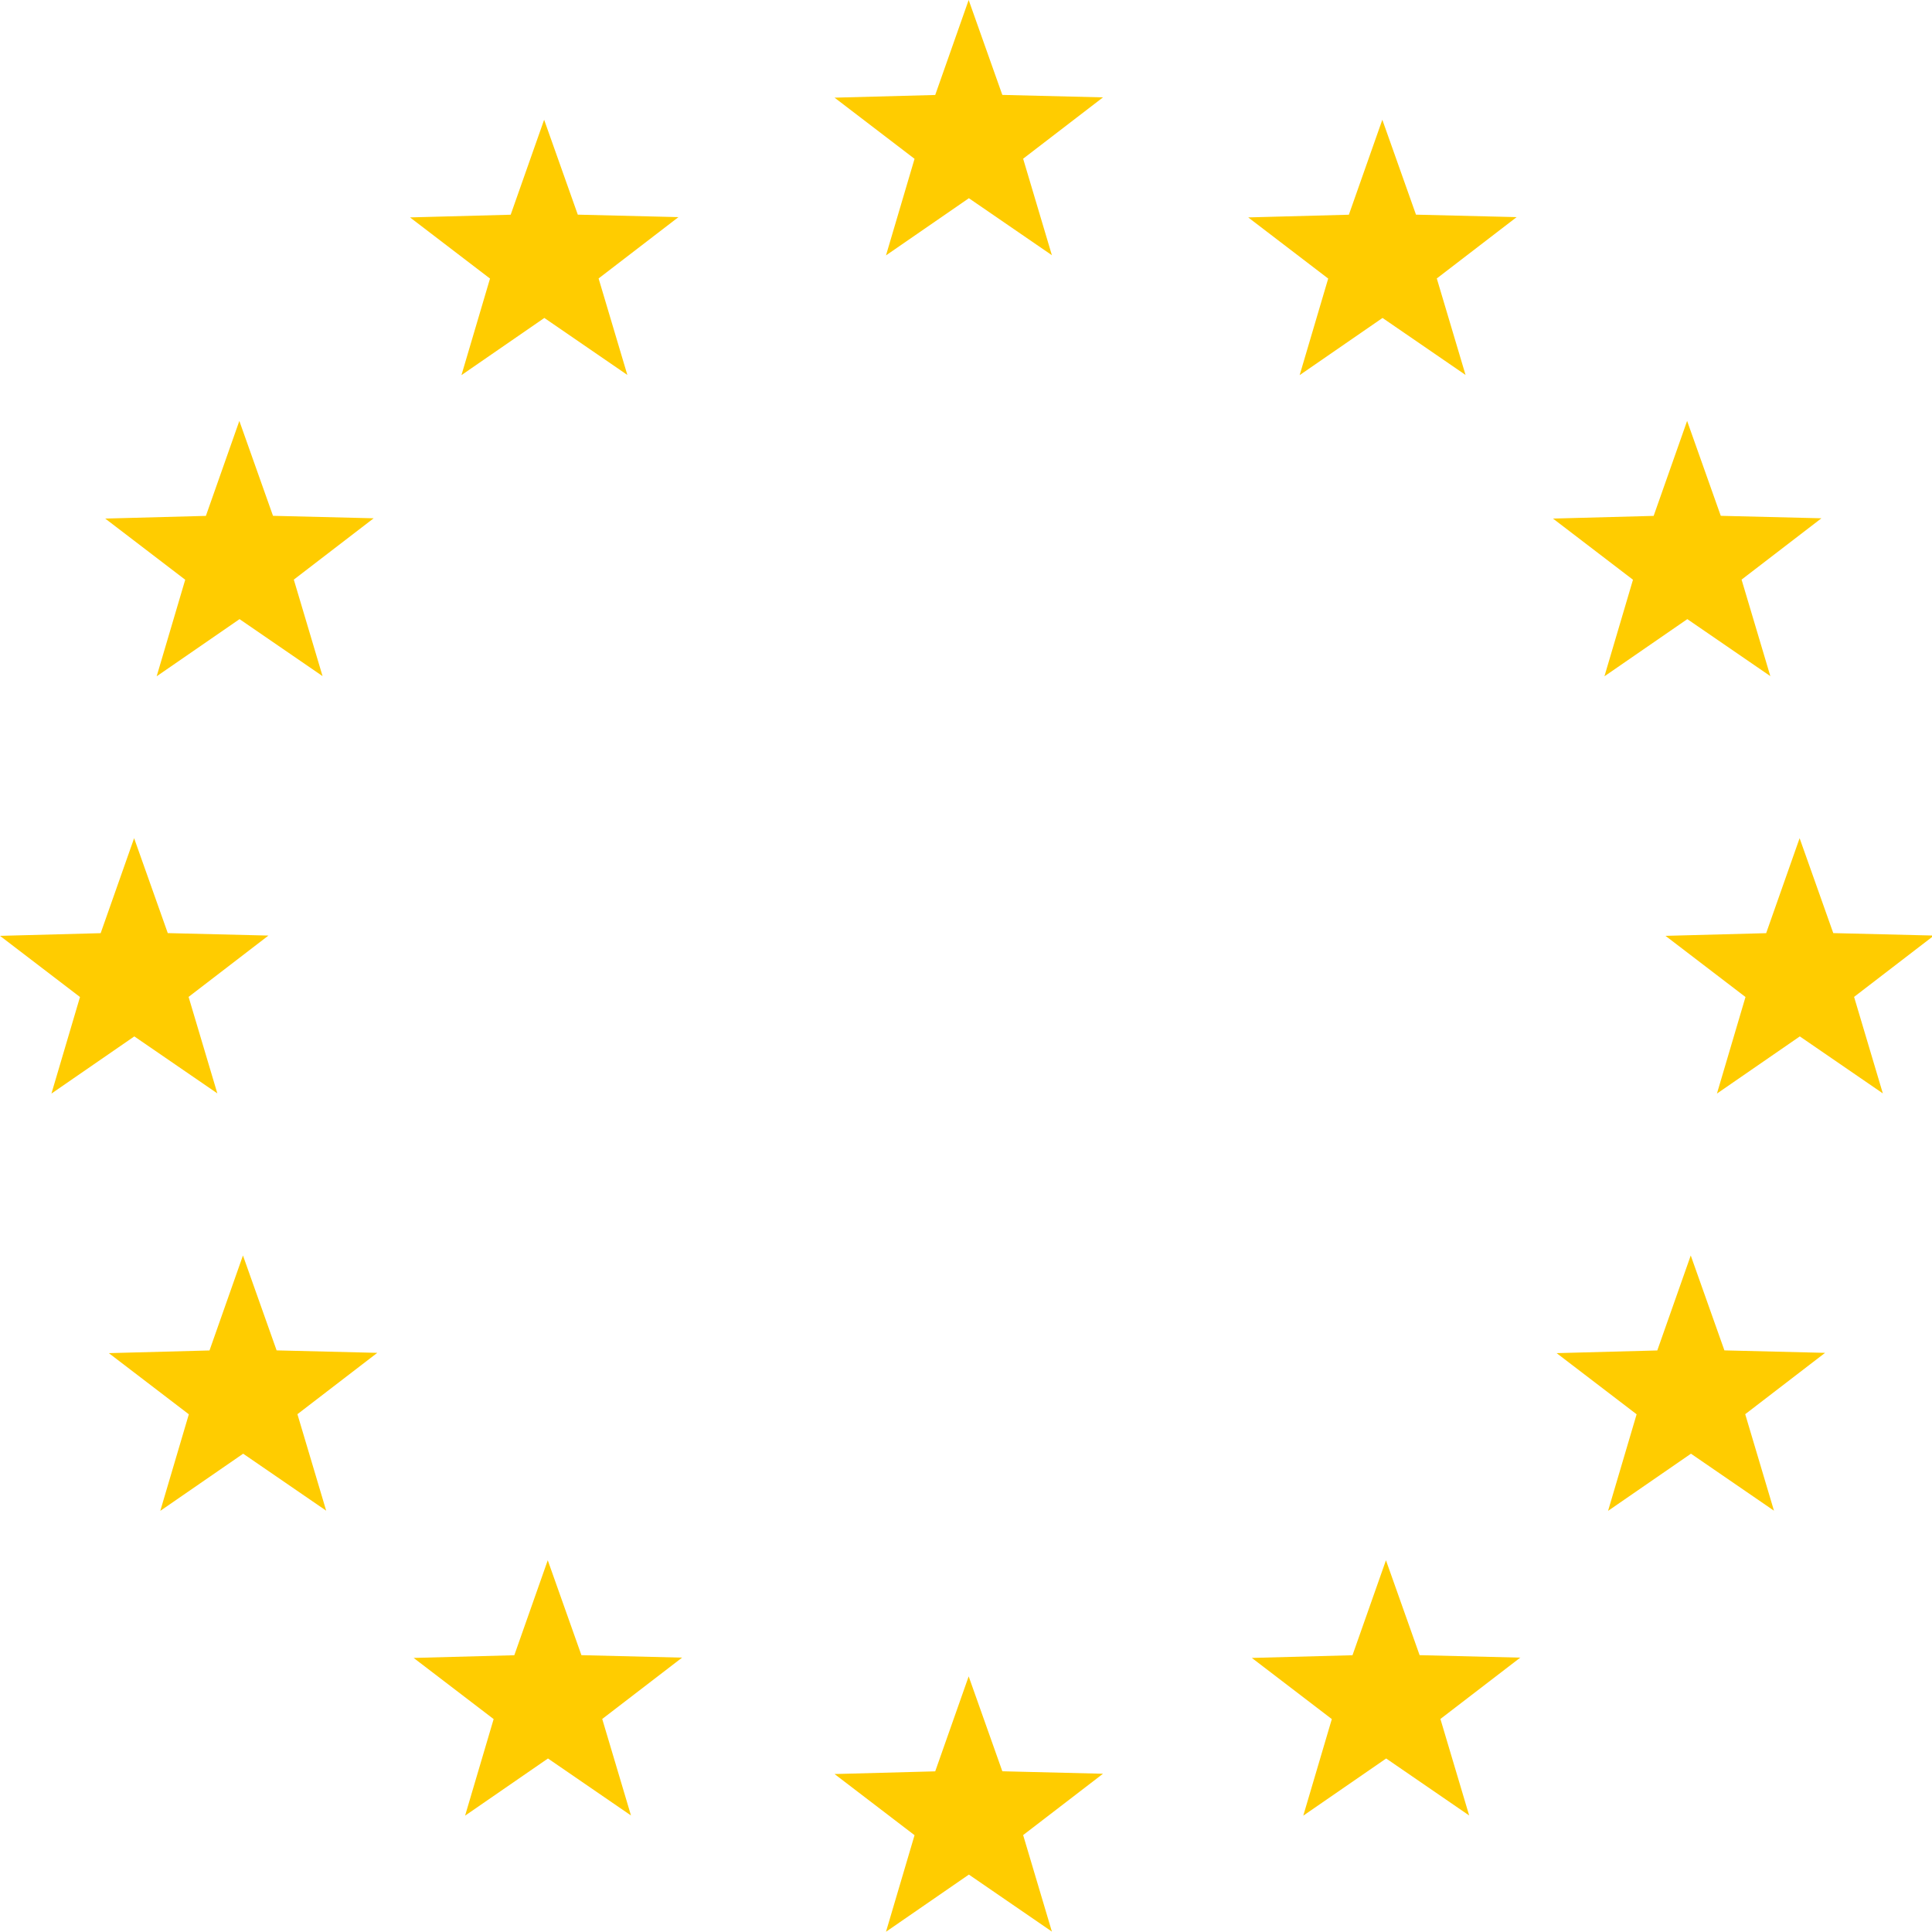 <?xml version="1.0" encoding="utf-8"?>
<!-- Generator: Adobe Illustrator 13.0.1, SVG Export Plug-In  -->
<!DOCTYPE svg PUBLIC "-//W3C//DTD SVG 1.1//EN" "http://www.w3.org/Graphics/SVG/1.1/DTD/svg11.dtd">
<svg version="1.1"
	 xmlns="http://www.w3.org/2000/svg" xmlns:xlink="http://www.w3.org/1999/xlink" xmlns:a="http://ns.adobe.com/AdobeSVGViewerExtensions/3.0/"
	 x="0px" y="0px" width="273px" height="273px" viewBox="0 0 273 273" enable-background="new 0 0 273 273" xml:space="preserve">
<defs>
</defs>
<path fill="#FFCC00" d="M148.637,36.062l-11.729-8.054l-11.713,8.079l4.035-13.645L117.926,13.8l14.224-0.379L136.877,0
	l4.756,13.411l14.224,0.348l-11.284,8.667L148.637,36.062z"/>
<path fill="#FFCC00" d="M148.637,272.942l-11.729-8.055l-11.713,8.079l4.035-13.645l-11.304-8.642l14.224-0.38l4.728-13.422
	l4.756,13.411l14.224,0.349l-11.284,8.667L148.637,272.942z"/>
<path fill="#FFCC00" d="M207.088,52.981l-11.73-8.054l-11.712,8.08l4.035-13.645l-11.304-8.642l14.224-0.379l4.728-13.421
	l4.756,13.411l14.224,0.348l-11.284,8.667L207.088,52.981z"/>
<path fill="#FFCC00" d="M88.648,52.981l-11.73-8.054l-11.712,8.08l4.035-13.645L57.937,30.72l14.224-0.379l4.727-13.421
	l4.756,13.411l14.224,0.348l-11.284,8.667L88.648,52.981z"/>
<path fill="#FFCC00" d="M45.579,95.539l-11.73-8.054l-11.712,8.079l4.035-13.645l-11.304-8.643l14.224-0.379l4.728-13.421
	l4.756,13.411l14.224,0.348l-11.284,8.667L45.579,95.539z"/>
<path fill="#FFCC00" d="M250.156,95.539l-11.729-8.054l-11.714,8.079l4.035-13.645l-11.302-8.643l14.222-0.379l4.729-13.421
	l4.756,13.411l14.223,0.348l-11.284,8.667L250.156,95.539z"/>
<path fill="#FFCC00" d="M266.053,154.501l-11.73-8.053l-11.712,8.079l4.035-13.645l-11.304-8.643l14.224-0.379l4.727-13.421
	l4.756,13.411l14.224,0.348l-11.283,8.667L266.053,154.501z"/>
<path fill="#FFCC00" d="M30.711,154.501l-11.73-8.053l-11.712,8.079l4.035-13.645L0,132.24l14.224-0.379l4.727-13.421l4.756,13.411
	l14.224,0.348l-11.284,8.667L30.711,154.501z"/>
<path fill="#FFCC00" d="M46.091,213.466l-11.73-8.053l-11.712,8.079l4.035-13.646l-11.304-8.642l14.224-0.379l4.727-13.421
	l4.756,13.411l14.224,0.348l-11.284,8.668L46.091,213.466z"/>
<path fill="#FFCC00" d="M250.669,213.466l-11.729-8.053l-11.713,8.079l4.035-13.646l-11.304-8.642l14.224-0.379l4.728-13.421
	l4.756,13.411l14.224,0.348l-11.284,8.668L250.669,213.466z"/>
<path fill="#FFCC00" d="M89.161,256.535l-11.73-8.054l-11.712,8.079l4.035-13.646l-11.304-8.642l14.224-0.38l4.727-13.421
	l4.756,13.411l14.224,0.349l-11.284,8.667L89.161,256.535z"/>
<path fill="#FFCC00" d="M207.601,256.535l-11.729-8.054l-11.713,8.079l4.034-13.646l-11.302-8.642l14.222-0.38l4.729-13.421
	l4.756,13.411l14.222,0.349l-11.284,8.667L207.601,256.535z"/>
</svg>
